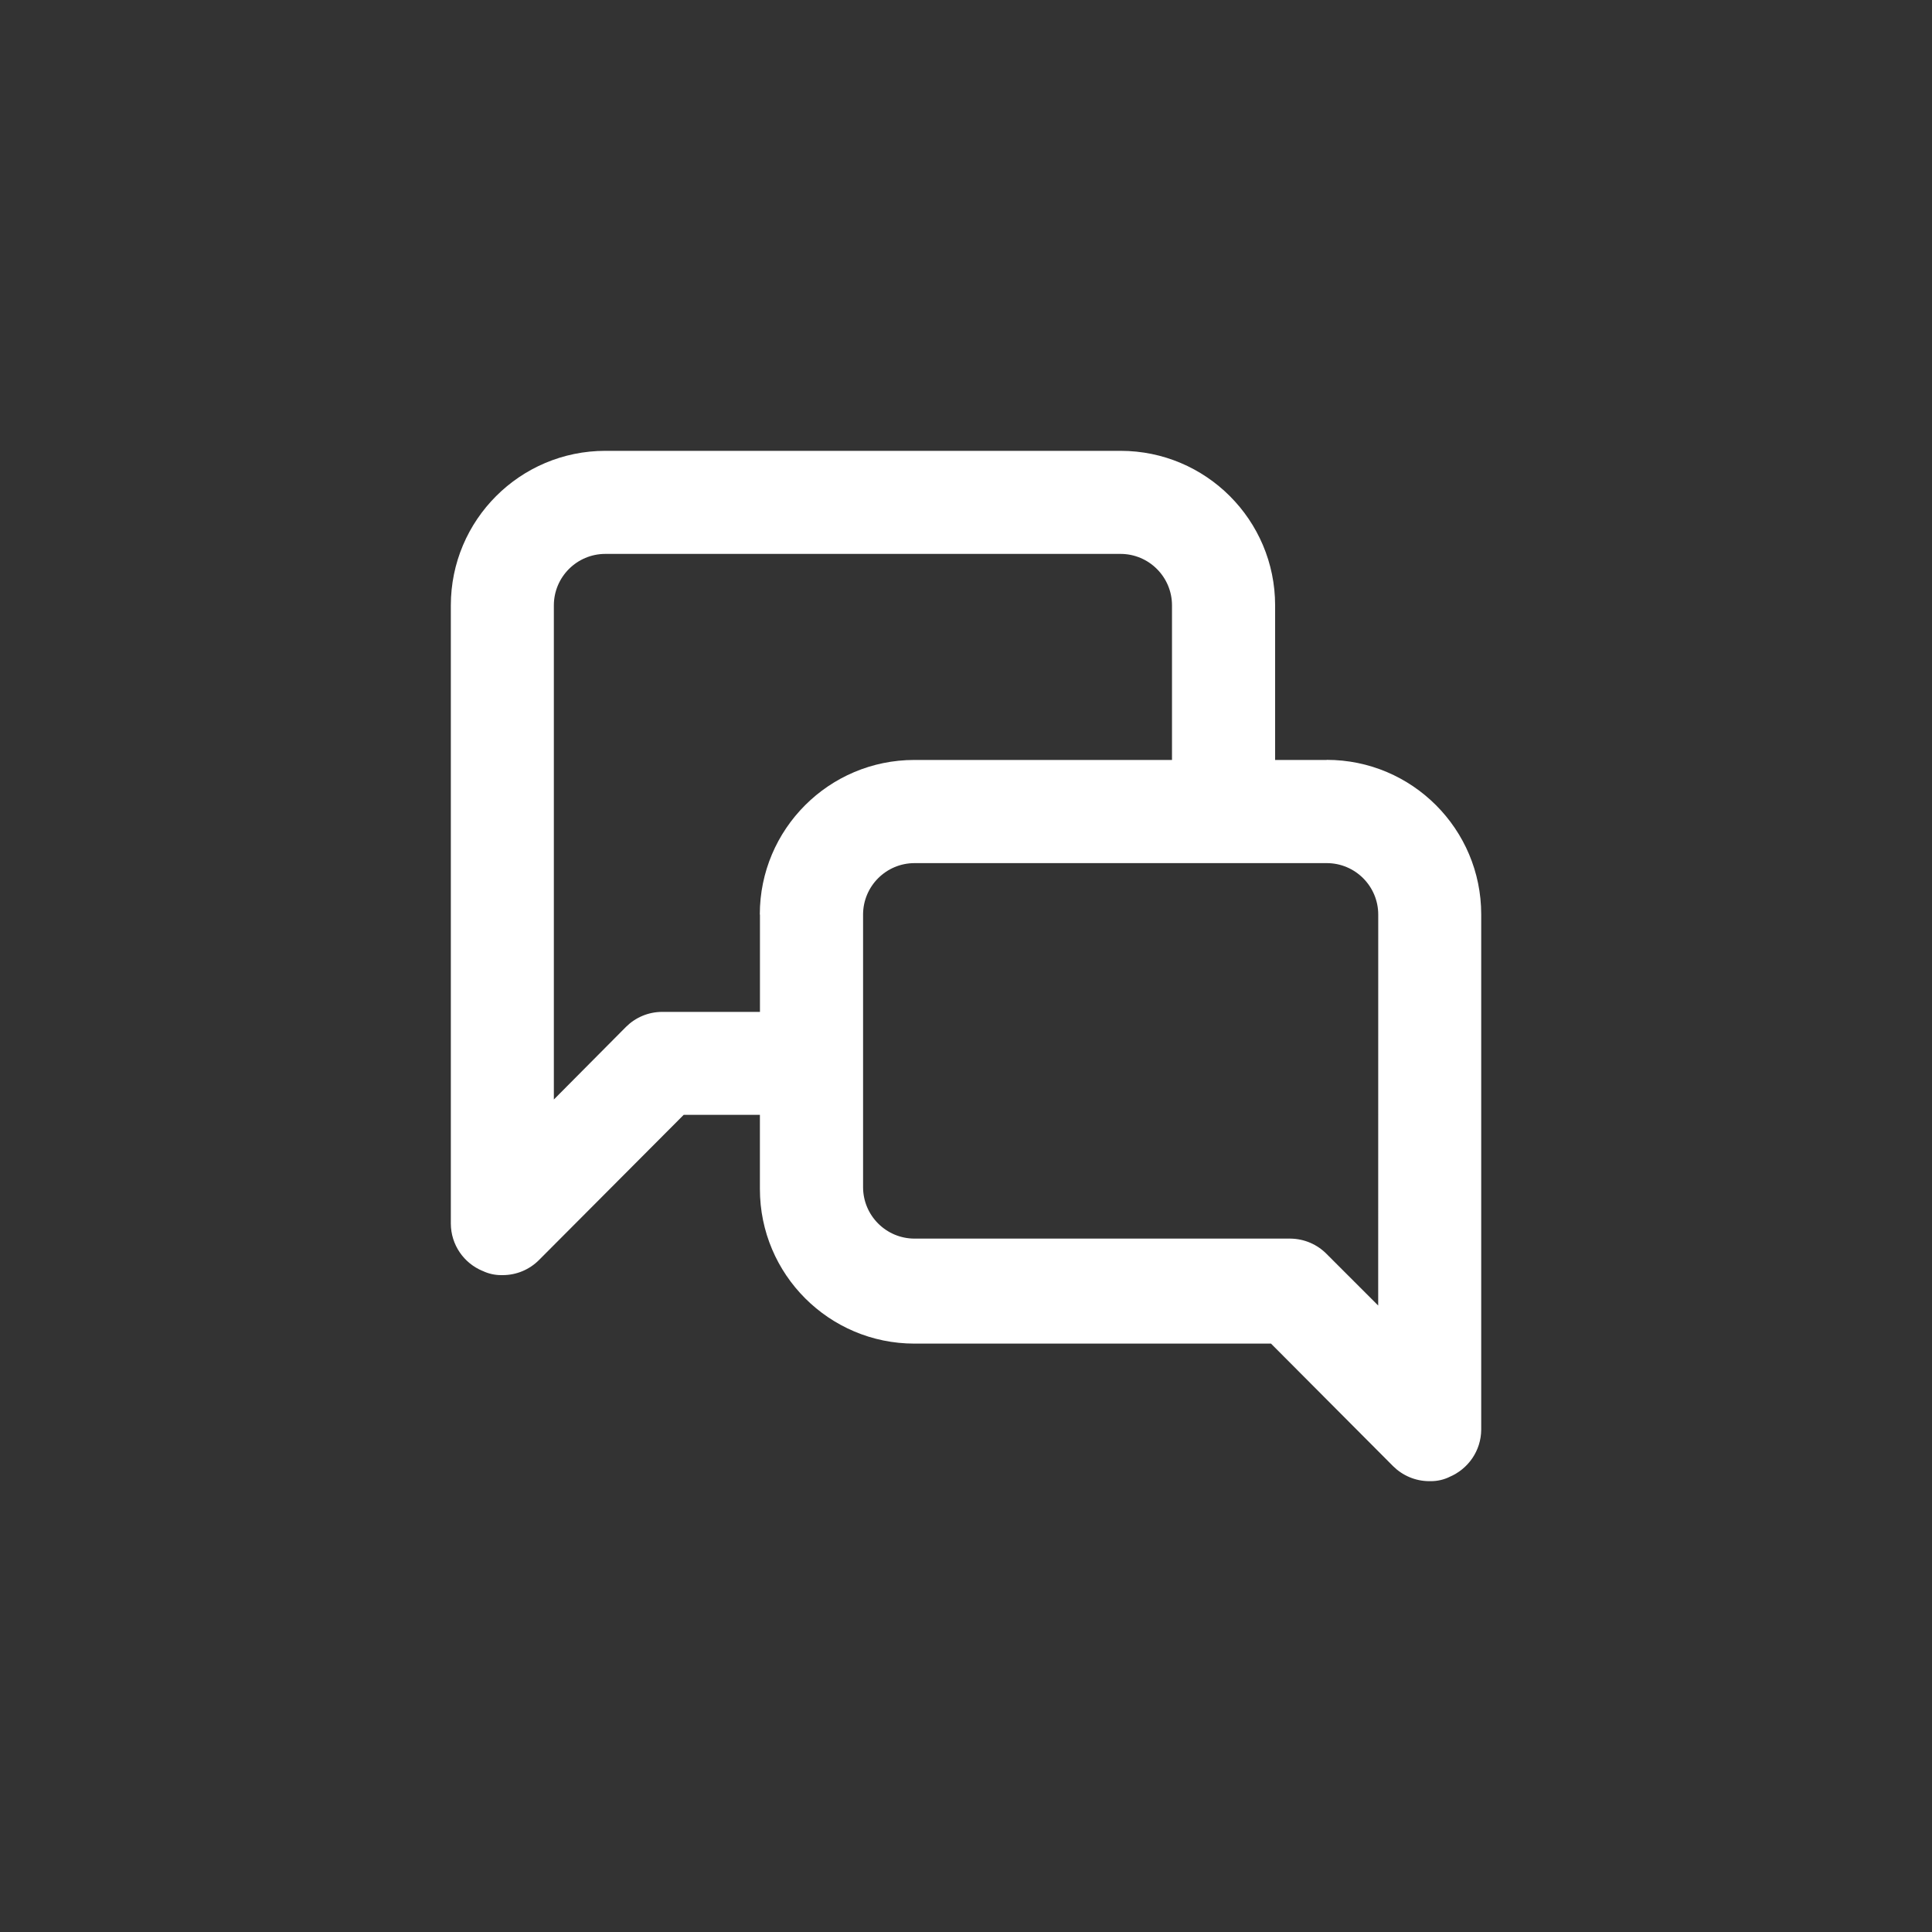 <!-- Generated by IcoMoon.io -->
<svg version="1.1" xmlns="http://www.w3.org/2000/svg" width="40" height="40" viewBox="0 0 40 40">
<rect x="0" y="0" width="40" height="40" fill="#333333" stroke="none"/>
<title>ul-comments-alt</title>
<path fill="#fff" d="M27.466 15.734h-1.066v-3.2c0-1.767-1.433-3.2-3.2-3.2v0h-10.666c-1.767 0-3.2 1.433-3.2 3.2v0 12.8c0.002 0.441 0.271 0.818 0.654 0.978l0.007 0.002c0.112 0.054 0.243 0.086 0.382 0.086 0.008 0 0.016 0 0.024 0h-0.001c0.002 0 0.004 0 0.006 0 0.293 0 0.558-0.118 0.751-0.31v0l2.998-3.008h1.578v1.536c0 1.767 1.433 3.2 3.2 3.2v0h7.382l2.528 2.538c0.193 0.191 0.458 0.31 0.751 0.31 0.002 0 0.004 0 0.006 0v0c0.007 0 0.015 0 0.023 0 0.139 0 0.27-0.031 0.388-0.088l-0.006 0.002c0.39-0.163 0.659-0.541 0.662-0.981v-10.667c0-1.767-1.433-3.2-3.2-3.2v0zM15.734 18.934v2.016h-2.016c-0.002 0-0.004 0-0.006 0-0.293 0-0.558 0.118-0.751 0.31v0l-1.494 1.504v-10.23c0-0.589 0.478-1.066 1.066-1.066v0h10.666c0.589 0 1.066 0.478 1.066 1.066v0 3.2h-5.334c-1.767 0-3.2 1.433-3.2 3.2v0zM28.534 27.030l-1.066-1.066c-0.193-0.197-0.461-0.318-0.757-0.32h-7.776c-0.589 0-1.066-0.478-1.066-1.066v0-5.642c0-0.589 0.478-1.066 1.066-1.066v0h8.534c0.589 0 1.066 0.478 1.066 1.066v0z"></path>
</svg>
